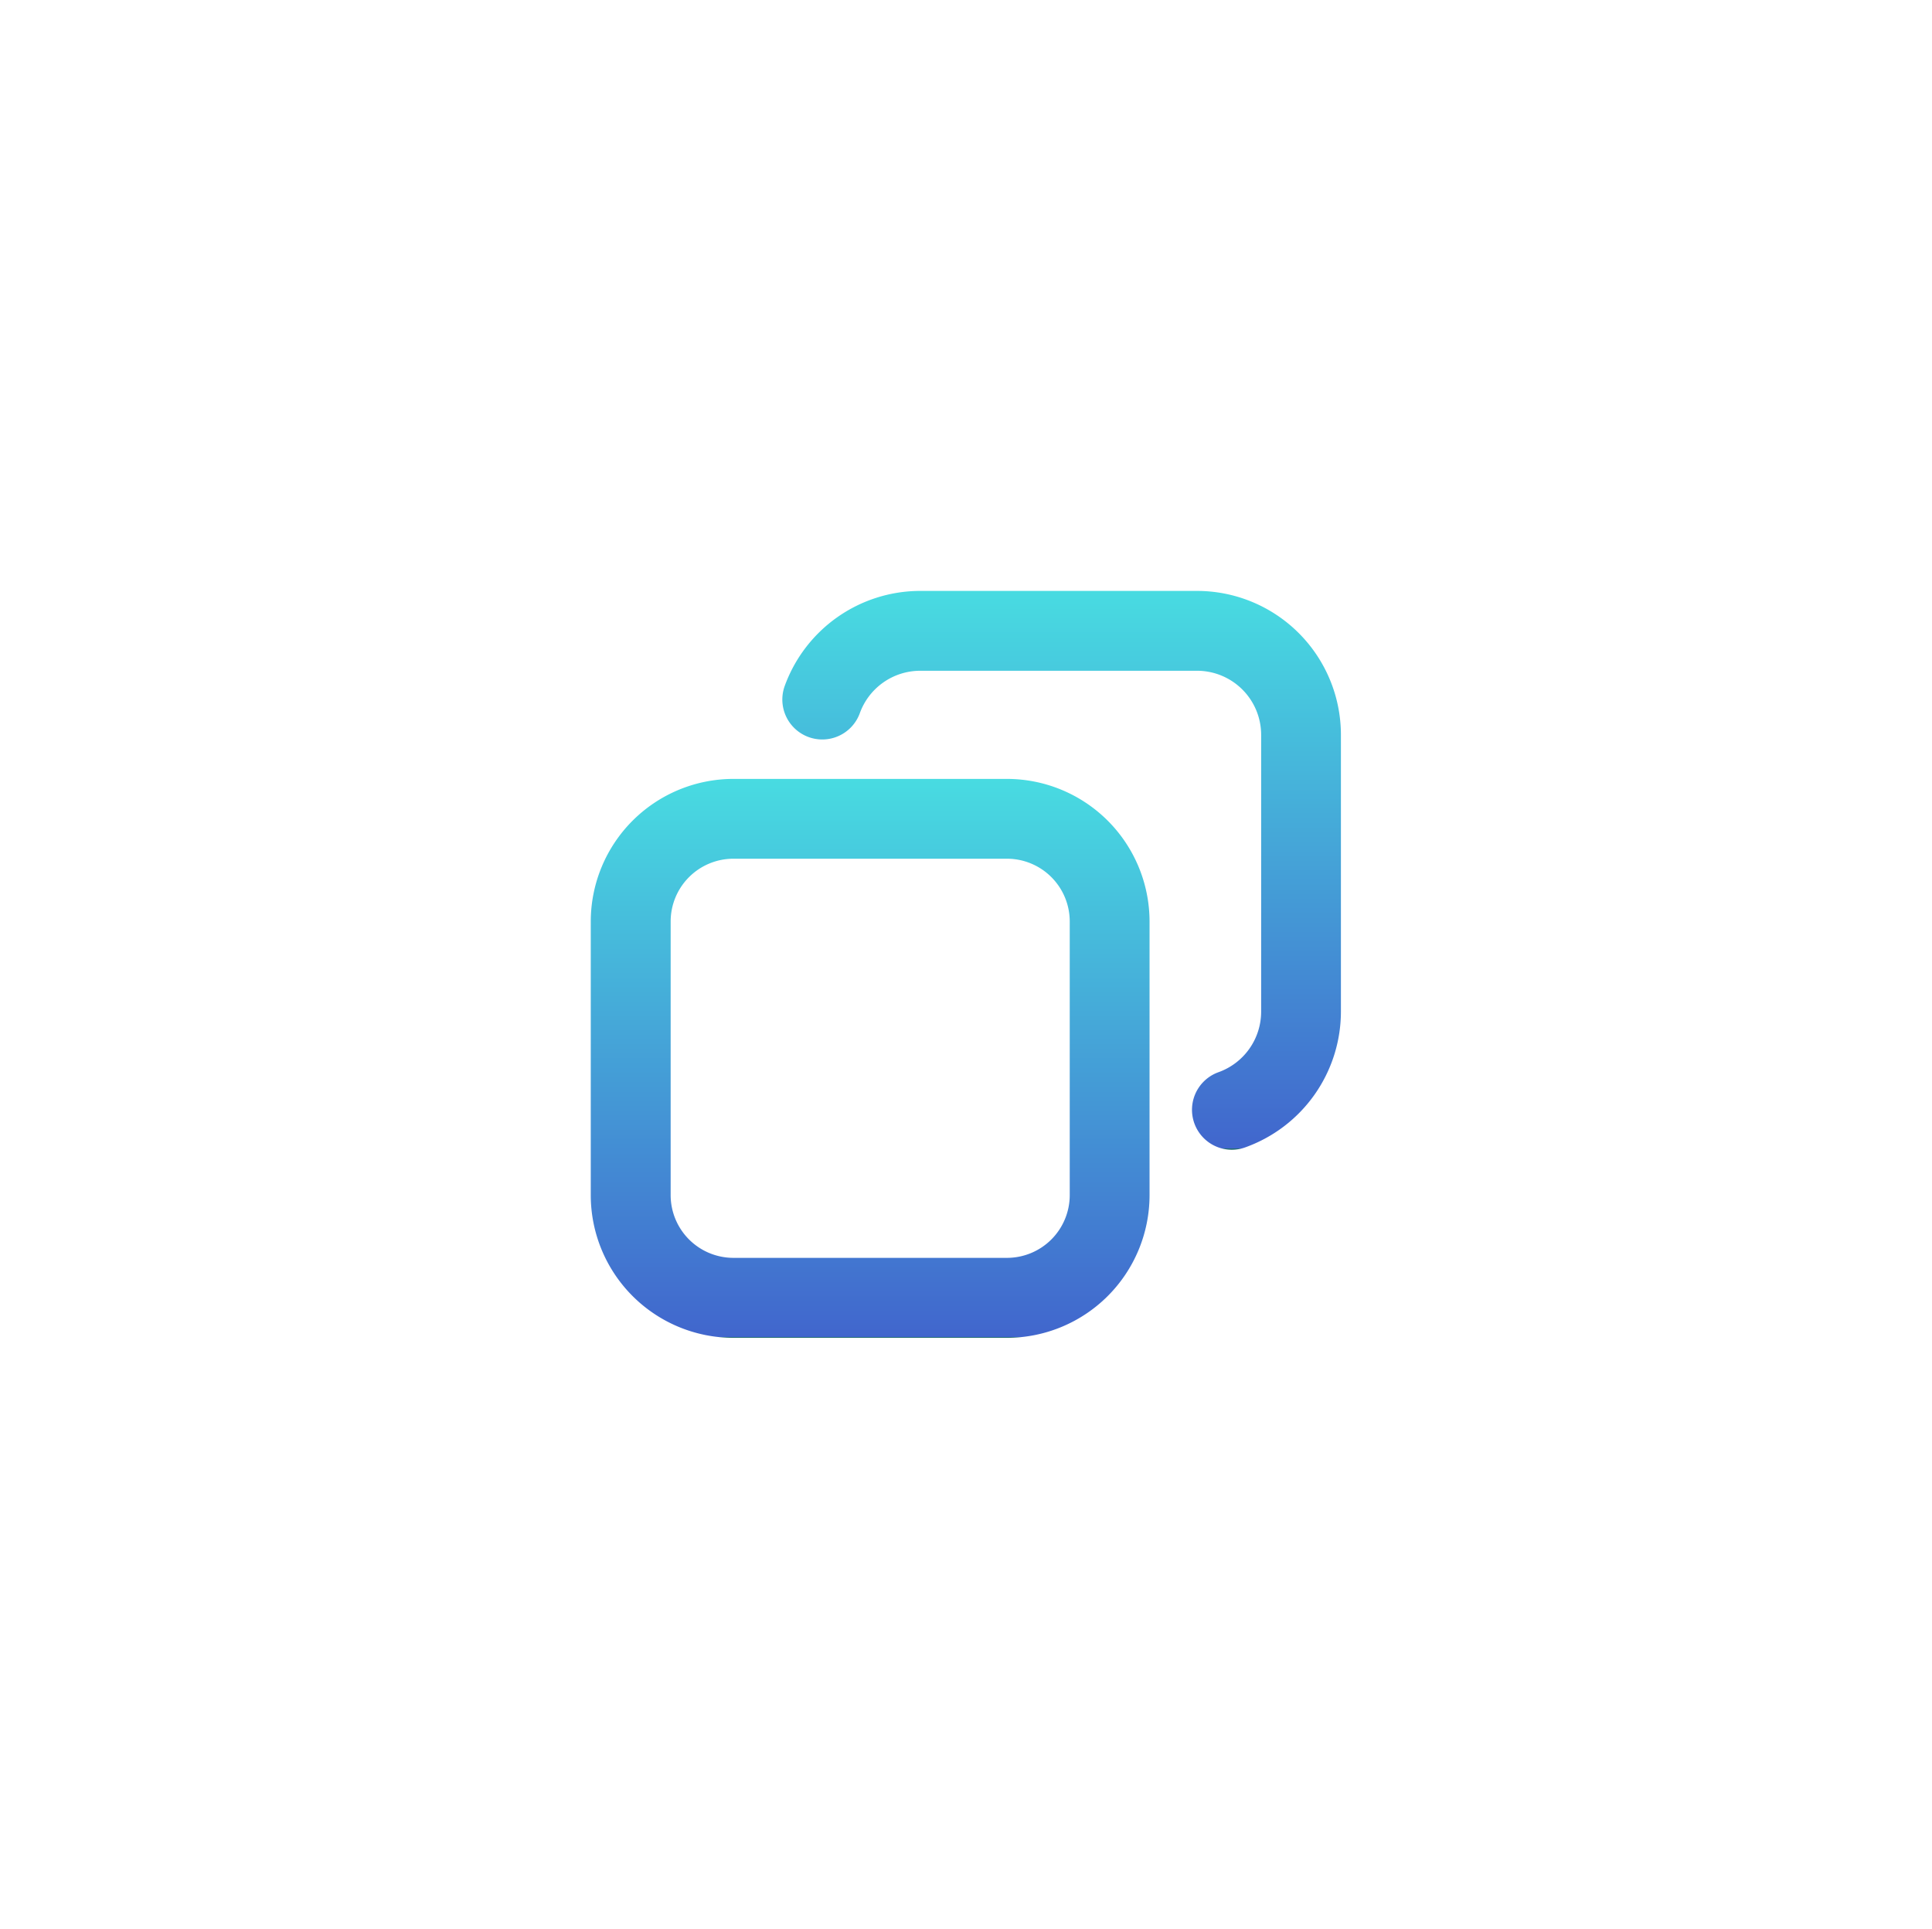 <svg xmlns="http://www.w3.org/2000/svg" xmlns:xlink="http://www.w3.org/1999/xlink" width="49.045" height="48.964" viewBox="0 0 49.045 48.964">
  <defs>
    <linearGradient id="linear-gradient" x1="0.5" x2="0.5" y2="1" gradientUnits="objectBoundingBox">
      <stop offset="0" stop-color="#48dbe1"/>
      <stop offset="1" stop-color="#4166cd"/>
      <stop offset="1" stop-color="#236b73"/>
    </linearGradient>
    <filter id="Path_3878" x="4.859" y="0" width="44.186" height="44.186" filterUnits="userSpaceOnUse">
      <feOffset dy="3" input="SourceAlpha"/>
      <feGaussianBlur stdDeviation="5" result="blur"/>
      <feFlood flood-opacity="0.09"/>
      <feComposite operator="in" in2="blur"/>
      <feComposite in="SourceGraphic"/>
    </filter>
    <filter id="Path_3879" x="0" y="4.779" width="44.184" height="44.185" filterUnits="userSpaceOnUse">
      <feOffset dy="3" input="SourceAlpha"/>
      <feGaussianBlur stdDeviation="5" result="blur-2"/>
      <feFlood flood-opacity="0.09"/>
      <feComposite operator="in" in2="blur-2"/>
      <feComposite in="SourceGraphic"/>
    </filter>
  </defs>
  <g id="Group_17524" data-name="Group 17524" transform="translate(16828.865 341.5)">
    <g transform="matrix(1, 0, 0, 1, -16828.87, -341.5)" filter="url(#Path_3878)">
      <path id="Path_3878-2" data-name="Path 3878" d="M616.336,755.286a1.014,1.014,0,0,1-.341-1.968,1.633,1.633,0,0,0,1.085-1.532v-7.034a1.627,1.627,0,0,0-1.625-1.625h-7.034a1.631,1.631,0,0,0-1.532,1.085,1.014,1.014,0,0,1-1.91-.681,3.664,3.664,0,0,1,3.441-2.431h7.034a3.655,3.655,0,0,1,3.651,3.651v7.034a3.665,3.665,0,0,1-2.431,3.441A1.006,1.006,0,0,1,616.336,755.286Z" transform="translate(-585.06 -729.1)" fill="url(#linear-gradient)"/>
    </g>
    <g transform="matrix(1, 0, 0, 1, -16828.87, -341.5)" filter="url(#Path_3879)">
      <path id="Path_3879-2" data-name="Path 3879" d="M596.891,766.77h6.948a3.623,3.623,0,0,0,3.618-3.618V756.2a3.623,3.623,0,0,0-3.618-3.618h-6.948a3.623,3.623,0,0,0-3.619,3.618v6.948A3.623,3.623,0,0,0,596.891,766.77ZM595.3,756.2a1.594,1.594,0,0,1,1.592-1.592h6.947a1.594,1.594,0,0,1,1.592,1.592v6.948a1.594,1.594,0,0,1-1.592,1.592h-6.947a1.594,1.594,0,0,1-1.592-1.592Z" transform="translate(-578.27 -735.81)" fill="url(#linear-gradient)"/>
    </g>
  </g>
</svg>
